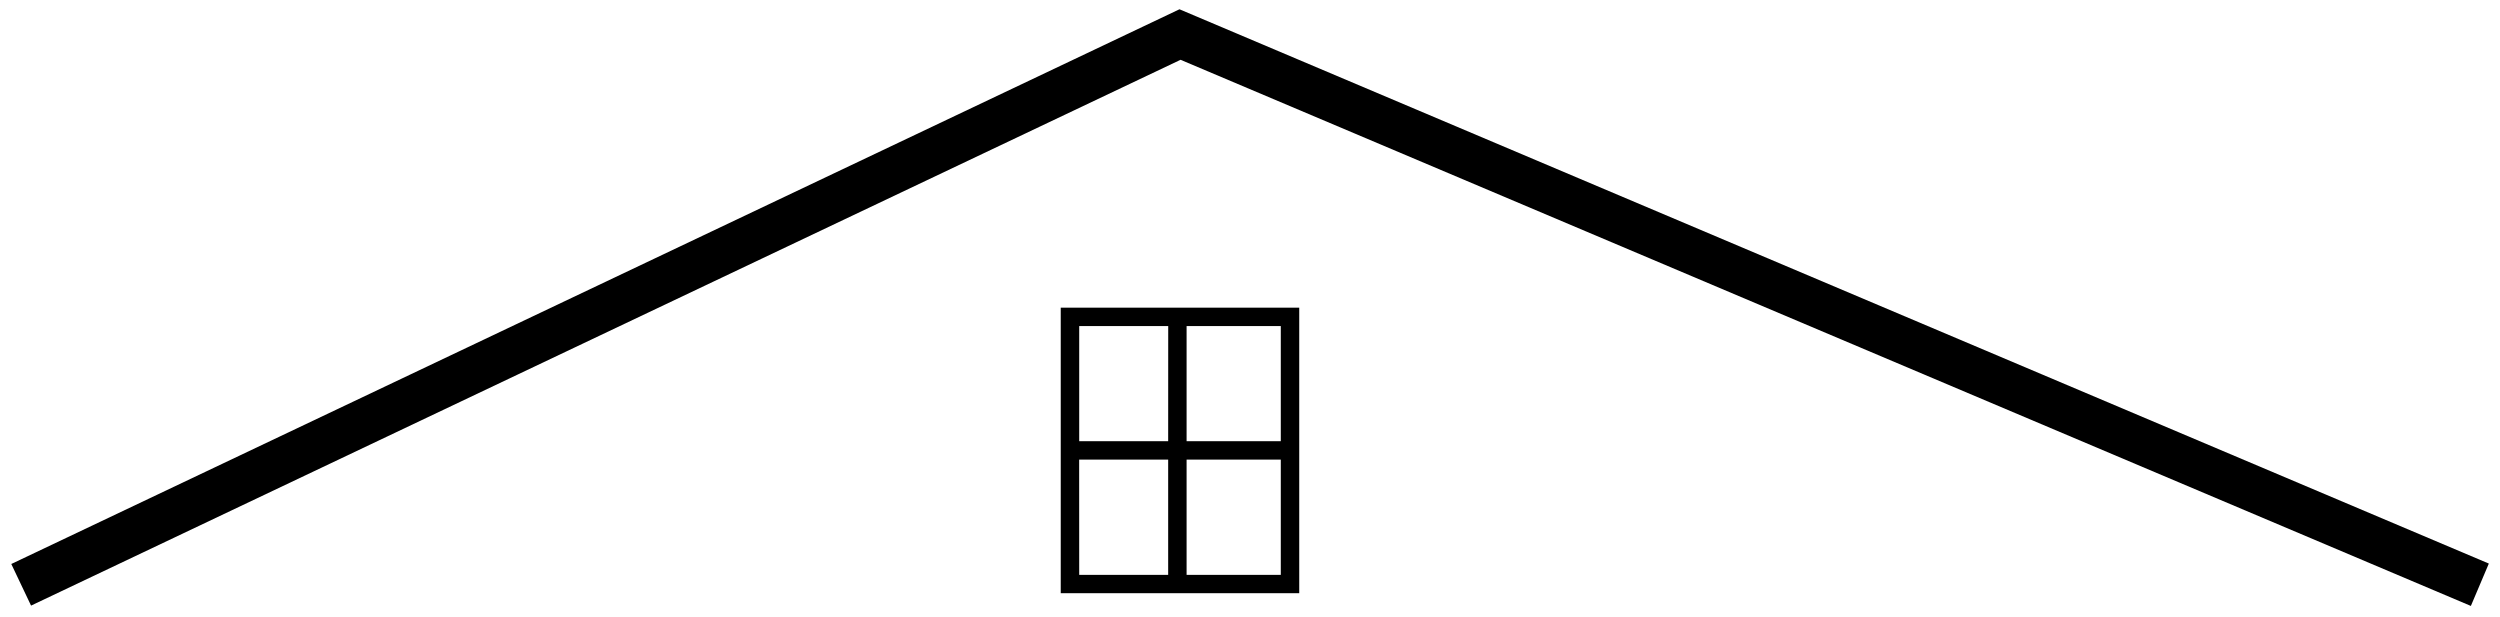 <svg xmlns="http://www.w3.org/2000/svg" width="147.485" height="36.407" viewBox="0 0 147.485 36.407"><g transform="translate(-138.334 -912.838)"><path d="M113.9,38.9h14.07V22.054H113.9Zm12.982-8.969h-5.557V23.141h5.557Zm-6.644,0H114.99V23.141h5.251Zm-5.251,1.087h5.251v6.8H114.99Zm6.338,0h5.557v6.8h-5.557Z" transform="translate(87.011 908.934)"/><path d="M128.473,39.4H113.4V21.554h15.07Zm-14.07-1h13.07V22.554H114.4Zm12.982-.087h-6.557v-7.8h6.557Zm-5.557-1h4.557v-5.8h-4.557Zm-1.087,1H114.49v-7.8h6.251Zm-5.251-1h4.251v-5.8H115.49Zm11.9-6.882h-6.557V22.641h6.557Zm-5.557-1h4.557V23.641h-4.557Zm-1.087,1H114.49V22.641h6.251Zm-5.251-1h4.251V23.641H115.49Z" transform="translate(87.011 908.934)" fill="rgba(0,0,0,0)"/><path d="M68.916,0,0,32.725,1.166,35.18l67.814-32.2L145.1,35.2l1.06-2.5Z" transform="translate(139 913.385)"/><path d="M68.9-.548l77.915,32.984-1.45,3.423L68.991,3.526.928,35.846-.666,32.488Zm76.6,33.515L68.928.548.666,32.963,1.4,34.514,68.968,2.43l75.871,32.118Z" transform="translate(139 913.385)" fill="rgba(0,0,0,0)"/></g></svg>